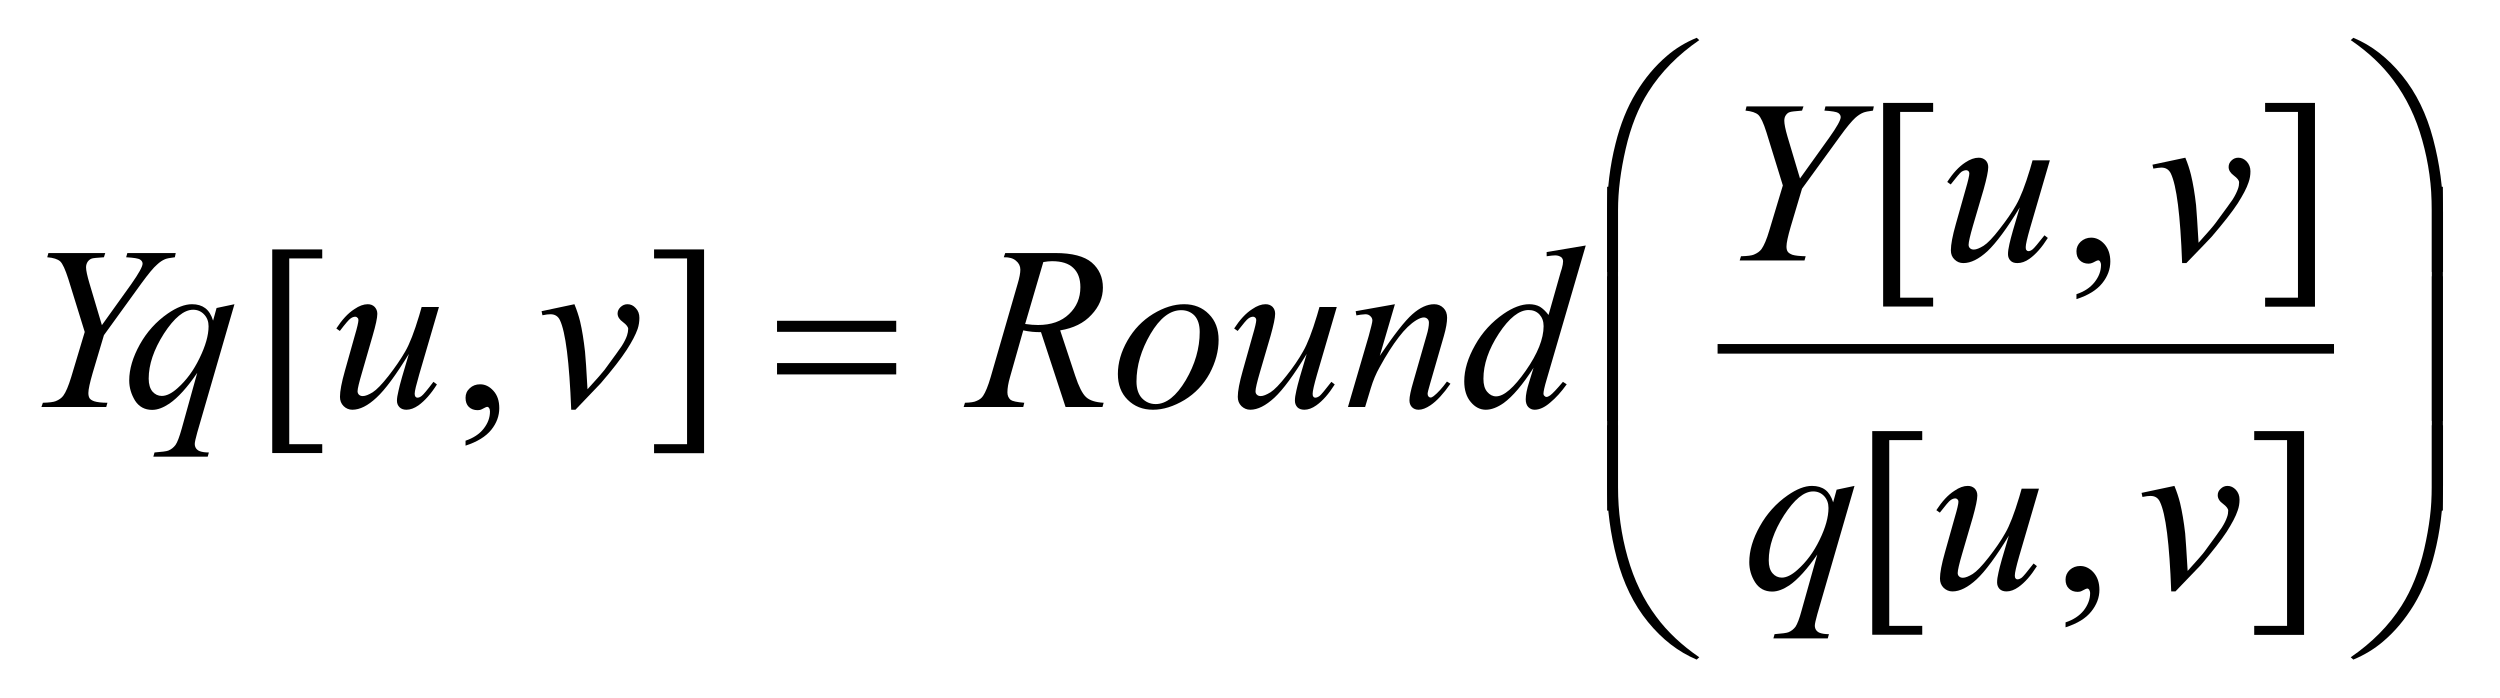 <svg width="172px" height="48px" viewBox="0 0 17200 4800" version="1.1" xmlns="http://www.w3.org/2000/svg" xmlns:xlink="http://www.w3.org/1999/xlink">
<path style="fill:none;stroke:#000000;stroke-width:66px;stroke-opacity:1.00;"  d="M 11817,2400 L 16058,2400 "  />
<path style="fill:#000000;fill-opacity:1.00;fill-rule:nonzero;stroke:none"  d="M 16807,3513 L 16731,3513 L 16731,1901 L 16807,1901 L 16807,3513 Z "  />
<path style="fill:#000000;fill-opacity:1.00;fill-rule:nonzero;stroke:none"  d="M 16807,2896 L 16731,2896 L 16731,1285 L 16807,1285 L 16807,2896 Z "  />
<path style="fill:#000000;fill-opacity:1.00;fill-rule:nonzero;stroke:none"  d="M 16808,2926 L 16808,3338 C 16808,3498 16788,3656 16749,3810 C 16716,3943 16669,4060 16608,4161 C 16547,4261 16476,4346 16394,4415 C 16335,4465 16268,4506 16191,4538 L 16173,4522 C 16320,4421 16437,4303 16523,4167 C 16592,4058 16644,3928 16679,3776 C 16714,3623 16731,3483 16731,3354 L 16731,2926 L 16808,2926 Z "  />
<path style="fill:#000000;fill-opacity:1.00;fill-rule:nonzero;stroke:none"  d="M 16808,1871 L 16731,1871 L 16731,1445 C 16731,1280 16709,1120 16665,964 C 16622,809 16556,672 16468,554 C 16393,452 16295,359 16173,276 L 16191,260 C 16317,312 16428,399 16526,519 C 16624,639 16695,785 16740,956 C 16785,1127 16808,1295 16808,1460 L 16808,1871 Z "  />
<path style="fill:#000000;fill-opacity:1.00;fill-rule:nonzero;stroke:none"  d="M 11132,3513 L 11057,3513 L 11057,1901 L 11132,1901 L 11132,3513 Z "  />
<path style="fill:#000000;fill-opacity:1.00;fill-rule:nonzero;stroke:none"  d="M 11132,2896 L 11057,2896 L 11057,1285 L 11132,1285 L 11132,2896 Z "  />
<path style="fill:#000000;fill-opacity:1.00;fill-rule:nonzero;stroke:none"  d="M 11057,2926 L 11132,2926 L 11132,3354 C 11132,3518 11154,3678 11198,3834 C 11242,3990 11308,4127 11396,4244 C 11471,4346 11570,4439 11691,4522 L 11673,4538 C 11547,4485 11436,4399 11338,4279 C 11240,4159 11169,4013 11124,3842 C 11079,3671 11057,3503 11057,3338 L 11057,2926 Z "  />
<path style="fill:#000000;fill-opacity:1.00;fill-rule:nonzero;stroke:none"  d="M 11057,1871 L 11057,1460 C 11057,1300 11076,1142 11115,988 C 11148,855 11195,738 11256,638 C 11317,537 11388,453 11469,384 C 11528,333 11596,292 11673,260 L 11691,276 C 11544,377 11427,496 11341,632 C 11272,740 11220,871 11185,1023 C 11150,1175 11132,1316 11132,1445 L 11132,1871 L 11057,1871 Z "  />
<path style="fill:#000000;fill-opacity:1.00;fill-rule:nonzero;stroke:none"  d="M 5346,2207 L 6166,2207 L 6166,2283 L 5346,2283 L 5346,2207 Z M 5346,2498 L 6166,2498 L 6166,2576 L 5346,2576 L 5346,2498 Z "  />
<path style="fill:#000000;fill-opacity:1.00;fill-rule:nonzero;stroke:none"  d="M 15509,2966 L 15852,2966 L 15852,4368 L 15509,4368 L 15509,4306 L 15735,4306 L 15735,3028 L 15509,3028 L 15509,2966 Z "  />
<path style="fill:#000000;fill-opacity:1.00;fill-rule:nonzero;stroke:none"  d="M 14211,4316 L 14211,4282 C 14265,4264 14306,4237 14336,4200 C 14365,4162 14380,4123 14380,4081 C 14380,4071 14377,4063 14373,4056 C 14369,4052 14365,4049 14362,4049 C 14356,4049 14343,4054 14324,4065 C 14315,4070 14305,4072 14295,4072 C 14269,4072 14249,4064 14234,4049 C 14218,4034 14211,4013 14211,3987 C 14211,3961 14221,3939 14240,3921 C 14260,3903 14284,3894 14312,3894 C 14346,3894 14377,3909 14404,3939 C 14430,3969 14444,4008 14444,4058 C 14444,4111 14425,4161 14388,4207 C 14351,4254 14292,4290 14211,4316 "  />
<path style="fill:#000000;fill-opacity:1.00;fill-rule:nonzero;stroke:none"  d="M 13225,4367 L 12881,4367 L 12881,2966 L 13225,2966 L 13225,3028 L 12998,3028 L 12998,4306 L 13225,4306 L 13225,4367 Z "  />
<path style="fill:#000000;fill-opacity:1.00;fill-rule:nonzero;stroke:none"  d="M 15584,708 L 15927,708 L 15927,2110 L 15584,2110 L 15584,2048 L 15810,2048 L 15810,770 L 15584,770 L 15584,708 Z "  />
<path style="fill:#000000;fill-opacity:1.00;fill-rule:nonzero;stroke:none"  d="M 14286,2058 L 14286,2024 C 14340,2006 14381,1979 14411,1941 C 14440,1904 14455,1865 14455,1823 C 14455,1813 14452,1805 14448,1798 C 14444,1793 14440,1791 14437,1791 C 14431,1791 14418,1796 14399,1807 C 14390,1811 14380,1814 14370,1814 C 14344,1814 14324,1806 14309,1791 C 14293,1776 14286,1755 14286,1728 C 14286,1703 14296,1681 14315,1663 C 14335,1645 14359,1635 14387,1635 C 14421,1635 14452,1650 14479,1680 C 14505,1710 14519,1750 14519,1799 C 14519,1853 14500,1903 14463,1949 C 14426,1995 14367,2032 14286,2058 "  />
<path style="fill:#000000;fill-opacity:1.00;fill-rule:nonzero;stroke:none"  d="M 13300,2109 L 12956,2109 L 12956,708 L 13300,708 L 13300,770 L 13073,770 L 13073,2048 L 13300,2048 L 13300,2109 Z "  />
<path style="fill:#000000;fill-opacity:1.00;fill-rule:nonzero;stroke:none"  d="M 4500,1716 L 4844,1716 L 4844,3118 L 4500,3118 L 4500,3056 L 4727,3056 L 4727,1778 L 4500,1778 L 4500,1716 Z "  />
<path style="fill:#000000;fill-opacity:1.00;fill-rule:nonzero;stroke:none"  d="M 3203,3066 L 3203,3032 C 3256,3014 3298,2987 3327,2950 C 3357,2912 3371,2873 3371,2831 C 3371,2821 3369,2813 3364,2806 C 3361,2802 3357,2799 3353,2799 C 3348,2799 3335,2804 3316,2815 C 3307,2820 3297,2822 3286,2822 C 3261,2822 3240,2814 3225,2799 C 3210,2784 3203,2763 3203,2737 C 3203,2711 3212,2689 3232,2671 C 3251,2653 3275,2644 3303,2644 C 3338,2644 3368,2659 3395,2689 C 3422,2719 3435,2758 3435,2808 C 3435,2861 3417,2911 3380,2957 C 3342,3004 3283,3040 3203,3066 "  />
<path style="fill:#000000;fill-opacity:1.00;fill-rule:nonzero;stroke:none"  d="M 2217,3117 L 1873,3117 L 1873,1716 L 2217,1716 L 2217,1778 L 1990,1778 L 1990,3056 L 2217,3056 L 2217,3117 Z "  />
<path style="fill:#000000;fill-opacity:1.00;fill-rule:nonzero;stroke:none"  d="M 14734,3391 L 14960,3343 C 14976,3382 14989,3421 14999,3461 C 15013,3520 15025,3590 15034,3670 C 15038,3711 15043,3797 15051,3928 C 15116,3856 15155,3812 15167,3795 C 15236,3701 15275,3647 15286,3630 C 15303,3603 15315,3579 15322,3558 C 15328,3542 15330,3527 15330,3513 C 15330,3500 15318,3484 15294,3466 C 15270,3449 15258,3429 15258,3407 C 15258,3390 15264,3376 15278,3363 C 15291,3350 15307,3343 15325,3343 C 15347,3343 15366,3352 15383,3370 C 15399,3388 15408,3410 15408,3437 C 15408,3463 15404,3489 15395,3513 C 15382,3553 15356,3601 15320,3658 C 15283,3715 15223,3792 15141,3888 C 15130,3899 15072,3960 14967,4069 L 14938,4069 C 14926,3739 14900,3533 14860,3452 C 14847,3425 14826,3412 14795,3412 C 14782,3412 14764,3414 14740,3419 L 14734,3391 Z "  />
<path style="fill:#000000;fill-opacity:1.00;fill-rule:nonzero;stroke:none"  d="M 14028,3362 L 13892,3827 C 13872,3897 13862,3940 13862,3959 C 13862,3968 13863,3975 13867,3979 C 13870,3984 13875,3986 13880,3986 C 13889,3986 13899,3982 13910,3974 C 13920,3966 13947,3934 13991,3877 L 14014,3895 C 13973,3960 13931,4008 13887,4039 C 13859,4059 13831,4069 13805,4069 C 13784,4069 13768,4063 13757,4052 C 13746,4040 13740,4025 13740,4007 C 13740,3989 13743,3966 13750,3937 C 13758,3898 13782,3814 13821,3685 C 13733,3830 13658,3931 13599,3986 C 13539,4041 13484,4069 13433,4069 C 13409,4069 13389,4060 13372,4044 C 13355,4027 13347,4006 13347,3980 C 13347,3941 13358,3882 13381,3801 L 13449,3559 C 13466,3502 13474,3466 13474,3452 C 13474,3445 13472,3440 13468,3436 C 13463,3431 13458,3429 13453,3429 C 13442,3429 13431,3433 13420,3441 C 13409,3448 13385,3477 13346,3527 L 13322,3510 C 13361,3450 13402,3405 13446,3377 C 13479,3354 13510,3343 13538,3343 C 13558,3343 13573,3349 13586,3361 C 13598,3374 13604,3389 13604,3409 C 13604,3437 13593,3487 13573,3559 L 13499,3812 C 13479,3880 13469,3924 13469,3942 C 13469,3952 13472,3960 13479,3966 C 13485,3972 13494,3975 13505,3975 C 13522,3975 13544,3966 13572,3949 C 13599,3932 13636,3894 13682,3835 C 13728,3776 13767,3720 13796,3668 C 13826,3617 13858,3534 13892,3421 L 13909,3362 L 14028,3362 Z "  />
<path style="fill:#000000;fill-opacity:1.00;fill-rule:nonzero;stroke:none"  d="M 12759,3343 L 12503,4226 C 12492,4266 12486,4292 12486,4304 C 12486,4316 12489,4326 12495,4335 C 12501,4343 12509,4350 12520,4354 C 12536,4360 12557,4363 12583,4363 L 12575,4392 L 12201,4392 L 12209,4363 C 12260,4359 12291,4355 12304,4350 C 12324,4342 12340,4329 12353,4312 C 12365,4294 12380,4257 12395,4200 L 12503,3815 C 12434,3915 12370,3986 12311,4027 C 12269,4055 12229,4070 12193,4070 C 12141,4070 12102,4048 12075,4006 C 12048,3963 12035,3917 12035,3868 C 12035,3789 12059,3707 12108,3620 C 12156,3534 12220,3463 12299,3408 C 12361,3365 12416,3343 12466,3343 C 12503,3343 12534,3352 12558,3370 C 12582,3388 12600,3417 12612,3456 L 12636,3369 L 12759,3343 Z M 12580,3495 C 12580,3462 12570,3435 12550,3413 C 12530,3392 12505,3381 12475,3381 C 12411,3381 12345,3436 12274,3545 C 12204,3655 12169,3758 12169,3855 C 12169,3894 12177,3923 12195,3944 C 12212,3964 12234,3974 12259,3974 C 12290,3974 12326,3957 12366,3921 C 12427,3867 12478,3799 12519,3714 C 12560,3630 12580,3557 12580,3495 "  />
<path style="fill:#000000;fill-opacity:1.00;fill-rule:nonzero;stroke:none"  d="M 14809,1133 L 15035,1085 C 15051,1123 15064,1163 15074,1203 C 15088,1261 15100,1331 15109,1412 C 15113,1453 15118,1539 15126,1670 C 15191,1598 15230,1553 15242,1536 C 15311,1443 15350,1388 15361,1372 C 15378,1345 15390,1320 15397,1300 C 15403,1284 15405,1269 15405,1255 C 15405,1241 15393,1226 15369,1208 C 15345,1190 15333,1171 15333,1149 C 15333,1132 15339,1117 15353,1104 C 15366,1091 15382,1085 15400,1085 C 15422,1085 15441,1094 15458,1112 C 15474,1130 15483,1152 15483,1178 C 15483,1205 15479,1230 15470,1255 C 15457,1295 15431,1343 15395,1400 C 15358,1457 15298,1533 15216,1629 C 15205,1641 15147,1702 15042,1810 L 15013,1810 C 15001,1481 14975,1275 14935,1193 C 14922,1167 14901,1153 14870,1153 C 14857,1153 14839,1156 14815,1160 L 14809,1133 Z "  />
<path style="fill:#000000;fill-opacity:1.00;fill-rule:nonzero;stroke:none"  d="M 14103,1103 L 13967,1569 C 13947,1638 13937,1682 13937,1700 C 13937,1710 13938,1717 13942,1721 C 13945,1725 13950,1728 13955,1728 C 13964,1728 13974,1724 13985,1715 C 13995,1707 14022,1675 14066,1619 L 14089,1637 C 14048,1702 14006,1750 13962,1781 C 13934,1801 13906,1810 13880,1810 C 13859,1810 13843,1805 13832,1793 C 13821,1782 13815,1767 13815,1749 C 13815,1731 13818,1708 13825,1678 C 13833,1640 13857,1556 13896,1427 C 13808,1572 13733,1672 13674,1728 C 13614,1783 13559,1810 13508,1810 C 13484,1810 13464,1802 13447,1785 C 13430,1769 13422,1748 13422,1722 C 13422,1683 13433,1623 13456,1542 L 13524,1301 C 13541,1243 13549,1207 13549,1193 C 13549,1187 13547,1182 13543,1177 C 13538,1173 13533,1171 13528,1171 C 13517,1171 13506,1175 13495,1182 C 13484,1190 13460,1219 13421,1269 L 13397,1252 C 13436,1191 13477,1147 13521,1118 C 13554,1096 13585,1085 13613,1085 C 13633,1085 13648,1091 13661,1103 C 13673,1115 13679,1131 13679,1150 C 13679,1178 13668,1229 13648,1301 L 13574,1553 C 13554,1622 13544,1666 13544,1684 C 13544,1694 13547,1702 13554,1708 C 13560,1714 13569,1717 13580,1717 C 13597,1717 13619,1708 13647,1691 C 13674,1674 13711,1636 13757,1576 C 13803,1517 13842,1462 13871,1410 C 13901,1358 13933,1276 13967,1163 L 13984,1103 L 14103,1103 Z "  />
<path style="fill:#000000;fill-opacity:1.00;fill-rule:nonzero;stroke:none"  d="M 12384,1228 L 12586,946 C 12638,873 12664,826 12664,806 C 12664,794 12658,785 12647,777 C 12636,770 12604,764 12552,761 L 12559,732 L 12892,732 L 12886,761 C 12854,765 12831,770 12819,775 C 12801,782 12782,795 12764,811 C 12740,833 12704,876 12658,940 L 12398,1298 L 12320,1560 C 12301,1625 12291,1671 12291,1696 C 12291,1712 12294,1724 12300,1732 C 12306,1741 12317,1747 12332,1753 C 12352,1759 12382,1762 12423,1763 L 12415,1792 L 11969,1792 L 11978,1763 C 12022,1762 12052,1758 12066,1752 C 12090,1742 12107,1730 12119,1714 C 12136,1690 12155,1647 12173,1585 L 12266,1276 L 12153,910 C 12133,846 12114,806 12097,790 C 12080,775 12051,765 12009,761 L 12016,732 L 12408,732 L 12398,761 C 12349,765 12322,768 12315,771 C 12303,774 12294,782 12287,792 C 12279,803 12276,816 12276,831 C 12276,852 12283,889 12298,940 L 12384,1228 Z "  />
<path style="fill:#000000;fill-opacity:1.00;fill-rule:nonzero;stroke:none"  d="M 7331,2800 L 7162,2285 C 7122,2286 7082,2282 7040,2273 L 6949,2594 C 6937,2635 6931,2671 6931,2699 C 6931,2721 6938,2738 6953,2751 C 6965,2760 6996,2767 7047,2771 L 7040,2800 L 6630,2800 L 6639,2771 C 6677,2770 6703,2766 6717,2759 C 6738,2751 6754,2739 6764,2723 C 6780,2699 6798,2656 6816,2594 L 7001,1954 C 7014,1911 7020,1878 7020,1855 C 7020,1831 7010,1810 6990,1794 C 6971,1777 6943,1769 6906,1770 L 6916,1741 L 7261,1741 C 7377,1741 7460,1763 7511,1806 C 7562,1850 7588,1908 7588,1979 C 7588,2047 7562,2110 7509,2166 C 7457,2223 7385,2258 7294,2273 L 7397,2584 C 7422,2660 7447,2709 7472,2732 C 7497,2755 7537,2768 7593,2771 L 7585,2800 L 7331,2800 Z M 7053,2229 C 7087,2234 7116,2236 7142,2236 C 7232,2236 7303,2211 7355,2161 C 7407,2112 7433,2050 7433,1976 C 7433,1918 7417,1874 7384,1843 C 7352,1812 7303,1797 7238,1797 C 7221,1797 7201,1799 7178,1803 L 7053,2229 Z M 8384,2338 C 8384,2416 8363,2493 8322,2570 C 8280,2646 8223,2707 8149,2752 C 8075,2796 8003,2819 7933,2819 C 7862,2819 7804,2796 7758,2750 C 7713,2705 7691,2646 7691,2573 C 7691,2497 7713,2420 7757,2343 C 7801,2266 7860,2205 7933,2160 C 8007,2115 8078,2093 8147,2093 C 8216,2093 8273,2116 8317,2161 C 8362,2206 8384,2265 8384,2338 M 8254,2284 C 8254,2235 8242,2198 8219,2172 C 8195,2147 8164,2134 8127,2134 C 8050,2134 7980,2188 7915,2298 C 7851,2408 7819,2517 7819,2625 C 7819,2674 7832,2713 7856,2739 C 7882,2766 7913,2780 7951,2780 C 8024,2780 8093,2725 8158,2616 C 8222,2507 8254,2396 8254,2284 M 9197,2112 L 9061,2577 C 9041,2647 9031,2690 9031,2709 C 9031,2718 9032,2725 9036,2729 C 9039,2734 9044,2736 9049,2736 C 9058,2736 9068,2732 9079,2724 C 9089,2716 9116,2684 9160,2627 L 9183,2645 C 9142,2710 9100,2758 9056,2789 C 9028,2809 9000,2819 8974,2819 C 8953,2819 8937,2813 8926,2802 C 8915,2790 8909,2775 8909,2757 C 8909,2739 8912,2716 8919,2687 C 8927,2648 8951,2564 8990,2435 C 8902,2580 8827,2681 8768,2736 C 8708,2791 8653,2819 8602,2819 C 8578,2819 8558,2810 8541,2794 C 8524,2777 8516,2756 8516,2730 C 8516,2691 8527,2632 8550,2551 L 8618,2309 C 8635,2252 8643,2216 8643,2202 C 8643,2195 8641,2190 8637,2186 C 8632,2181 8627,2179 8622,2179 C 8611,2179 8600,2183 8589,2191 C 8578,2198 8554,2227 8515,2277 L 8491,2260 C 8530,2200 8571,2155 8615,2127 C 8648,2104 8679,2093 8707,2093 C 8727,2093 8742,2099 8755,2111 C 8767,2124 8773,2139 8773,2159 C 8773,2187 8762,2237 8742,2309 L 8668,2562 C 8648,2630 8638,2674 8638,2692 C 8638,2702 8641,2710 8648,2716 C 8654,2722 8663,2725 8674,2725 C 8691,2725 8713,2716 8741,2699 C 8768,2682 8805,2644 8851,2585 C 8898,2526 8936,2470 8965,2418 C 8995,2367 9027,2284 9061,2171 L 9078,2112 L 9197,2112 Z M 9597,2093 L 9493,2448 C 9591,2303 9665,2208 9717,2162 C 9769,2116 9819,2093 9867,2093 C 9893,2093 9914,2102 9931,2119 C 9948,2136 9956,2158 9956,2186 C 9956,2217 9949,2259 9934,2311 L 9839,2640 C 9828,2678 9822,2701 9822,2709 C 9822,2717 9824,2723 9828,2728 C 9833,2733 9837,2735 9842,2735 C 9848,2735 9855,2732 9864,2725 C 9892,2703 9922,2670 9955,2625 L 9979,2640 C 9931,2709 9885,2759 9842,2788 C 9811,2809 9784,2819 9760,2819 C 9741,2819 9726,2813 9714,2801 C 9703,2789 9697,2774 9697,2754 C 9697,2729 9706,2686 9724,2625 L 9814,2311 C 9826,2272 9831,2241 9831,2220 C 9831,2209 9828,2201 9821,2194 C 9815,2188 9806,2184 9796,2184 C 9782,2184 9764,2191 9744,2203 C 9705,2227 9665,2265 9624,2319 C 9582,2373 9538,2442 9492,2526 C 9467,2570 9447,2618 9431,2671 L 9392,2800 L 9274,2800 L 9417,2311 C 9433,2252 9442,2217 9442,2205 C 9442,2193 9437,2183 9428,2175 C 9419,2166 9408,2162 9394,2162 C 9388,2162 9377,2163 9361,2165 L 9332,2170 L 9327,2141 L 9597,2093 Z M 10910,1689 L 10641,2611 C 10626,2661 10619,2694 10619,2709 C 10619,2715 10621,2720 10626,2724 C 10630,2729 10635,2731 10639,2731 C 10646,2731 10654,2728 10664,2721 C 10681,2709 10711,2677 10753,2627 L 10779,2644 C 10742,2696 10704,2738 10665,2770 C 10627,2803 10591,2819 10558,2819 C 10540,2819 10526,2812 10514,2800 C 10503,2788 10497,2770 10497,2747 C 10497,2717 10505,2677 10521,2627 L 10551,2530 C 10476,2647 10407,2728 10345,2773 C 10302,2803 10261,2819 10222,2819 C 10183,2819 10148,2801 10119,2766 C 10089,2731 10074,2683 10074,2623 C 10074,2545 10099,2462 10149,2374 C 10198,2286 10264,2215 10345,2159 C 10409,2115 10468,2093 10521,2093 C 10549,2093 10574,2099 10594,2110 C 10614,2122 10634,2141 10654,2167 L 10731,1895 C 10736,1876 10741,1861 10745,1849 C 10751,1828 10754,1811 10754,1798 C 10754,1787 10750,1778 10742,1770 C 10731,1762 10717,1757 10700,1757 C 10688,1757 10668,1759 10641,1763 L 10641,1734 L 10910,1689 Z M 10620,2244 C 10620,2210 10610,2184 10591,2163 C 10572,2143 10547,2133 10517,2133 C 10452,2133 10383,2187 10312,2295 C 10241,2404 10206,2507 10206,2606 C 10206,2645 10214,2675 10232,2696 C 10249,2716 10269,2727 10293,2727 C 10347,2727 10415,2668 10497,2551 C 10579,2434 10620,2331 10620,2244 "  />
<path style="fill:#000000;fill-opacity:1.00;fill-rule:nonzero;stroke:none"  d="M 3726,2141 L 3952,2093 C 3968,2132 3981,2171 3991,2211 C 4005,2270 4016,2340 4025,2420 C 4029,2461 4035,2547 4042,2678 C 4108,2606 4146,2562 4159,2545 C 4228,2451 4267,2397 4278,2380 C 4295,2353 4307,2329 4314,2308 C 4319,2292 4322,2277 4322,2263 C 4322,2250 4310,2234 4286,2216 C 4262,2199 4249,2179 4249,2157 C 4249,2140 4256,2126 4269,2113 C 4283,2100 4298,2093 4317,2093 C 4339,2093 4358,2102 4374,2120 C 4391,2138 4399,2160 4399,2187 C 4399,2213 4395,2239 4387,2263 C 4373,2303 4348,2351 4311,2408 C 4274,2465 4215,2542 4132,2638 C 4122,2649 4064,2710 3959,2819 L 3930,2819 C 3917,2489 3891,2283 3852,2202 C 3839,2175 3817,2162 3787,2162 C 3774,2162 3755,2164 3732,2169 L 3726,2141 Z "  />
<path style="fill:#000000;fill-opacity:1.00;fill-rule:nonzero;stroke:none"  d="M 3020,2112 L 2884,2577 C 2864,2647 2853,2690 2853,2709 C 2853,2718 2855,2725 2858,2729 C 2862,2734 2866,2736 2872,2736 C 2881,2736 2891,2732 2901,2724 C 2912,2716 2939,2684 2982,2627 L 3006,2645 C 2965,2710 2922,2758 2879,2789 C 2850,2809 2823,2819 2796,2819 C 2776,2819 2760,2813 2749,2802 C 2737,2790 2731,2775 2731,2757 C 2731,2739 2735,2716 2742,2687 C 2750,2648 2774,2564 2813,2435 C 2724,2580 2650,2681 2590,2736 C 2531,2791 2476,2819 2424,2819 C 2401,2819 2380,2810 2364,2794 C 2347,2777 2339,2756 2339,2730 C 2339,2691 2350,2632 2373,2551 L 2441,2309 C 2458,2252 2466,2216 2466,2202 C 2466,2195 2464,2190 2459,2186 C 2455,2181 2450,2179 2445,2179 C 2434,2179 2423,2183 2412,2191 C 2401,2198 2376,2227 2338,2277 L 2314,2260 C 2353,2200 2394,2155 2438,2127 C 2471,2104 2502,2093 2530,2093 C 2549,2093 2565,2099 2577,2111 C 2589,2124 2596,2139 2596,2159 C 2596,2187 2585,2237 2564,2309 L 2491,2562 C 2471,2630 2460,2674 2460,2692 C 2460,2702 2464,2710 2470,2716 C 2477,2722 2485,2725 2496,2725 C 2514,2725 2536,2716 2564,2699 C 2591,2682 2628,2644 2674,2585 C 2720,2526 2758,2470 2788,2418 C 2818,2367 2850,2284 2884,2171 L 2901,2112 L 3020,2112 Z "  />
<path style="fill:#000000;fill-opacity:1.00;fill-rule:nonzero;stroke:none"  d="M 701,2237 L 903,1955 C 955,1881 981,1834 981,1814 C 981,1803 975,1793 964,1786 C 953,1778 921,1773 868,1770 L 876,1741 L 1209,1741 L 1203,1770 C 1170,1774 1148,1778 1136,1783 C 1117,1791 1099,1803 1081,1820 C 1056,1841 1021,1884 974,1948 L 715,2306 L 637,2568 C 618,2634 608,2679 608,2704 C 608,2720 611,2732 617,2741 C 623,2749 634,2756 649,2761 C 668,2767 699,2771 739,2771 L 731,2800 L 285,2800 L 295,2771 C 339,2770 368,2766 383,2760 C 406,2751 424,2738 435,2723 C 453,2699 471,2656 490,2594 L 583,2284 L 470,1919 C 449,1854 431,1814 414,1798 C 397,1783 367,1773 325,1770 L 333,1741 L 724,1741 L 715,1770 C 666,1773 638,1776 631,1779 C 620,1783 611,1790 603,1801 C 596,1812 592,1825 592,1839 C 592,1860 600,1897 615,1948 L 701,2237 Z M 1613,2093 L 1357,2976 C 1346,3016 1340,3042 1340,3054 C 1340,3066 1343,3076 1349,3085 C 1355,3093 1363,3100 1374,3104 C 1390,3110 1411,3113 1437,3113 L 1429,3142 L 1055,3142 L 1063,3113 C 1114,3109 1146,3105 1158,3100 C 1178,3092 1194,3079 1207,3062 C 1220,3044 1234,3007 1250,2950 L 1357,2565 C 1289,2665 1225,2736 1165,2777 C 1123,2805 1084,2820 1047,2820 C 995,2820 956,2798 929,2756 C 903,2713 889,2667 889,2618 C 889,2539 914,2457 962,2370 C 1010,2284 1074,2213 1153,2158 C 1215,2115 1271,2093 1321,2093 C 1358,2093 1388,2102 1412,2120 C 1436,2138 1454,2167 1466,2206 L 1490,2119 L 1613,2093 Z M 1435,2245 C 1435,2212 1425,2185 1404,2163 C 1384,2142 1359,2131 1329,2131 C 1266,2131 1199,2186 1128,2295 C 1058,2405 1023,2508 1023,2605 C 1023,2644 1032,2673 1049,2694 C 1067,2714 1088,2724 1113,2724 C 1145,2724 1181,2707 1221,2671 C 1282,2617 1332,2549 1373,2464 C 1414,2380 1435,2307 1435,2245 "  />
</svg>